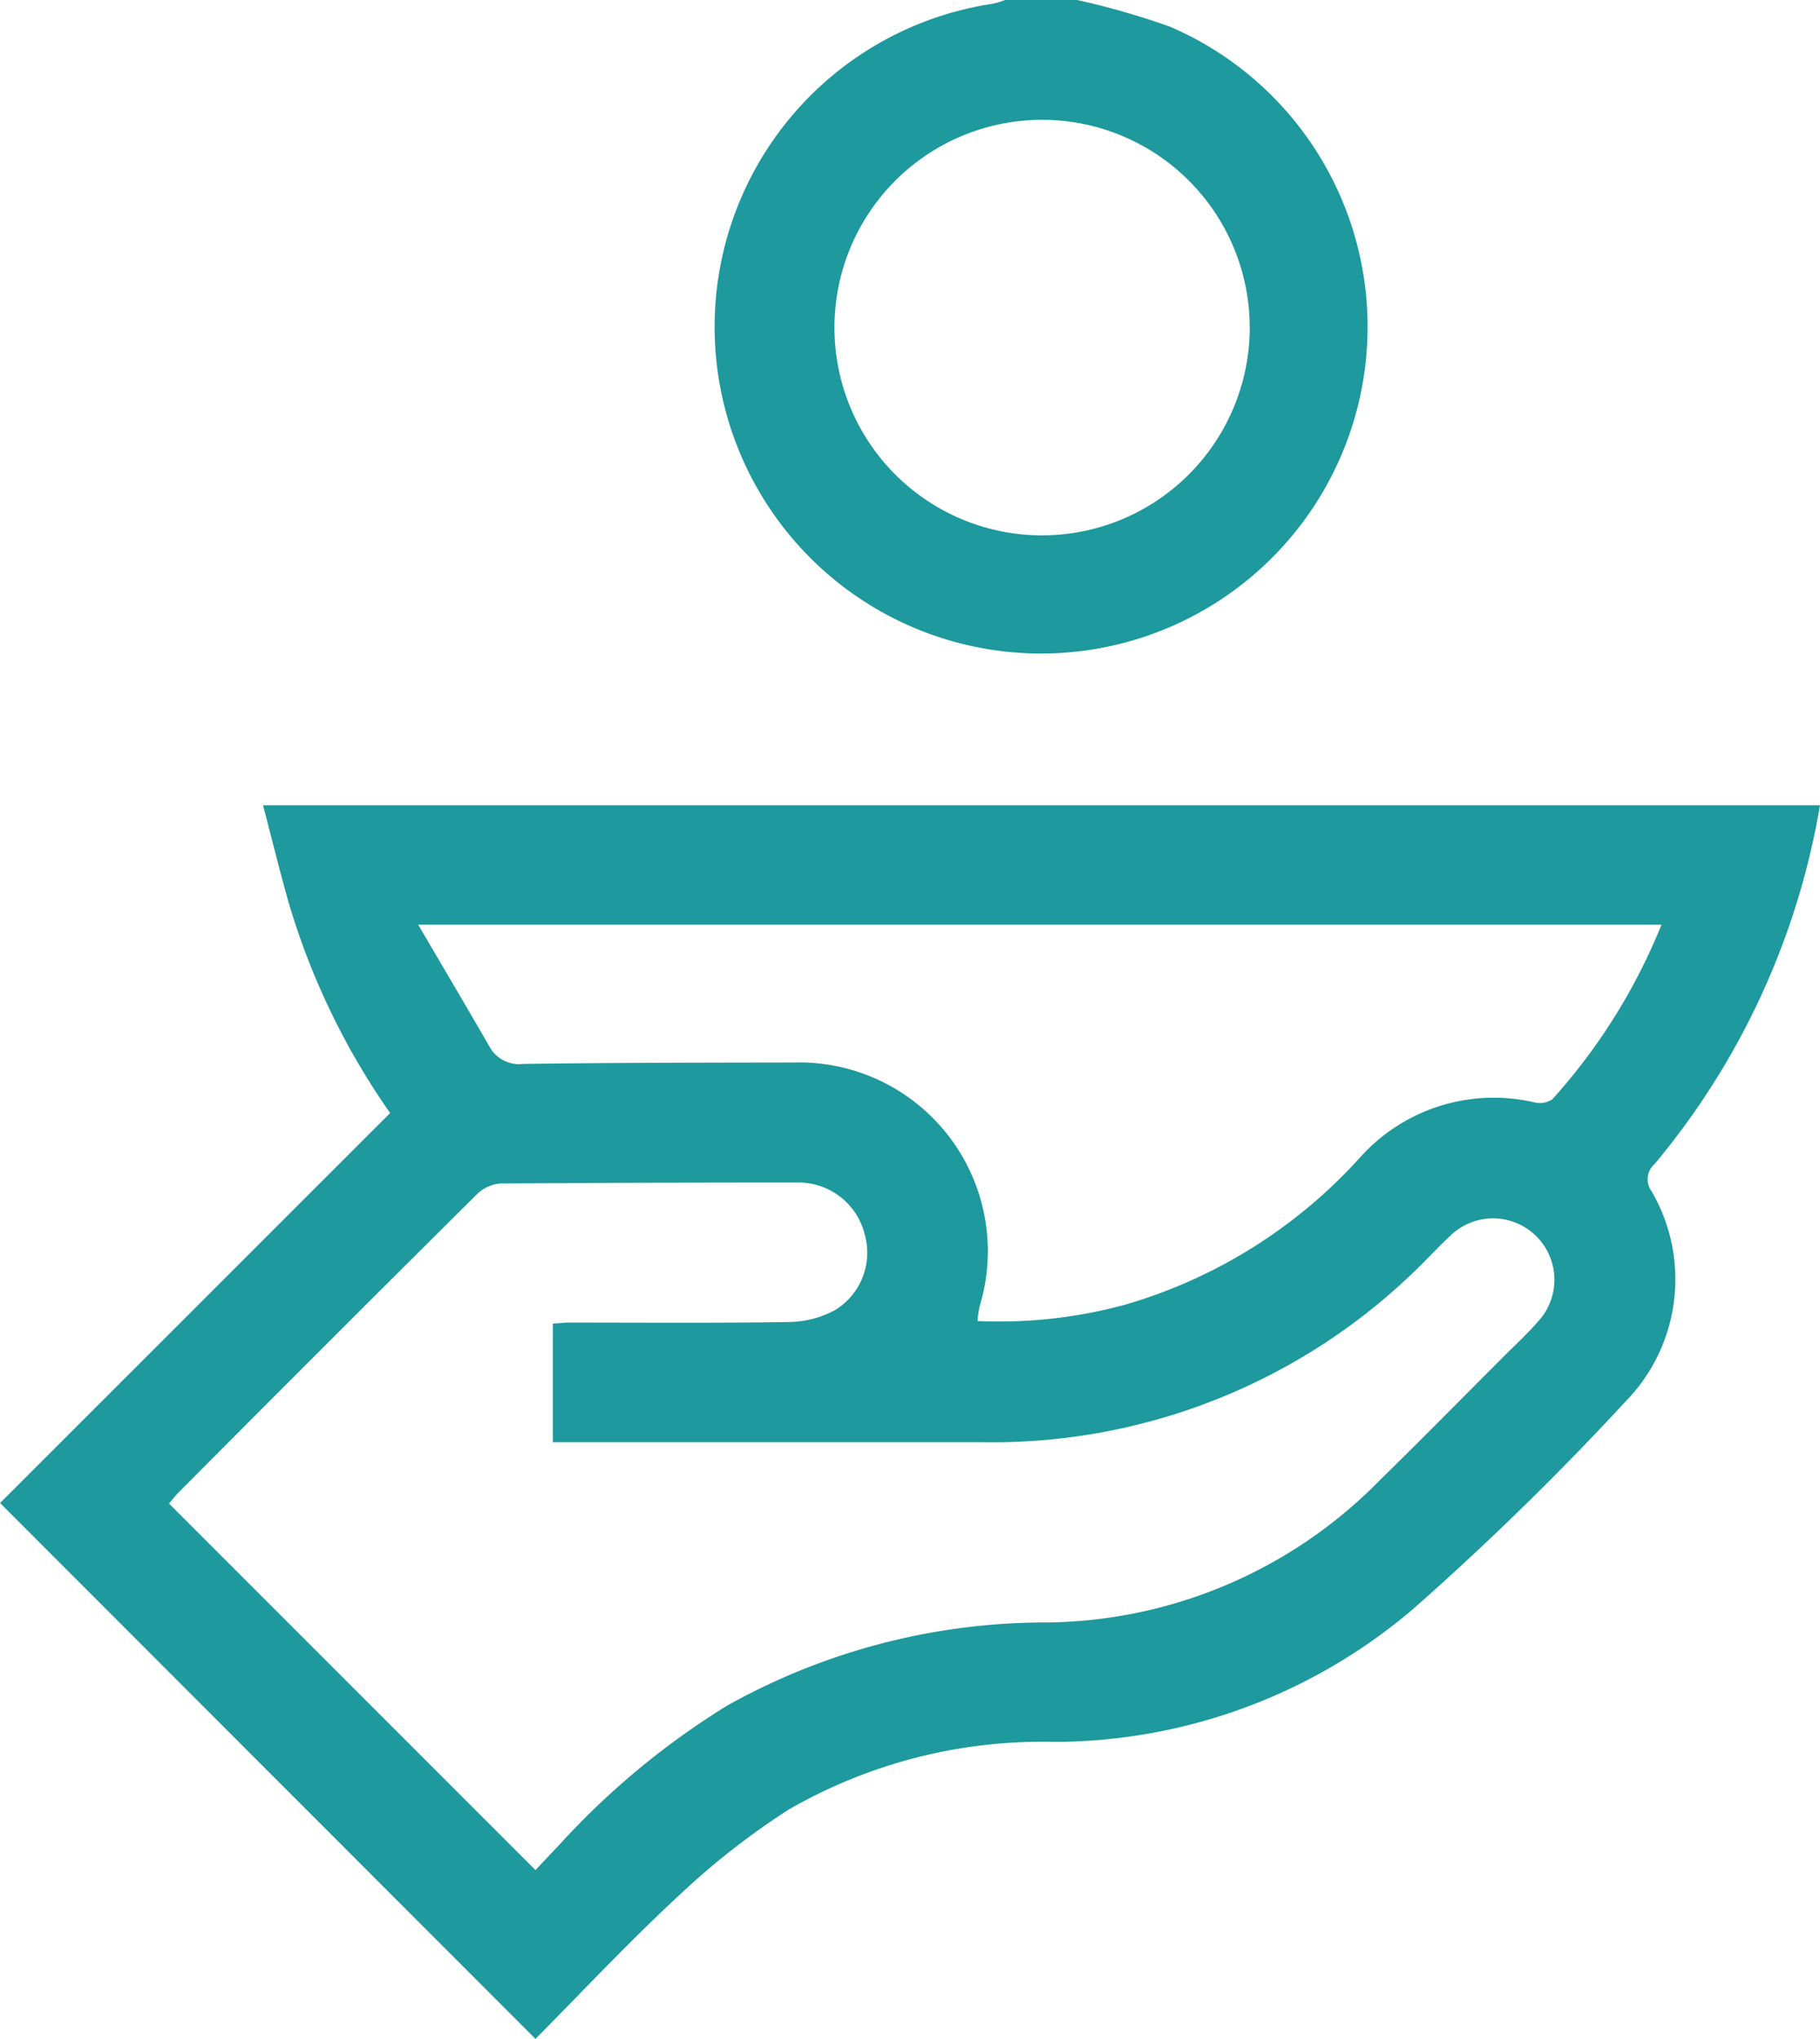 <svg xmlns="http://www.w3.org/2000/svg" width="28.391" height="31.785" viewBox="0 0 28.391 31.785">
  <g id="Group_44688" data-name="Group 44688" transform="translate(-3586.276 -1198.153)">
    <path id="Path_78800" data-name="Path 78800" d="M3774.263,1198.153a12.114,12.114,0,0,1,1.451.417,5.093,5.093,0,1,1-2.772-.358,1.5,1.5,0,0,0,.2-.059Zm2.692,5.1a3.239,3.239,0,1,0-3.222,3.246A3.242,3.242,0,0,0,3776.955,1203.253Z" transform="translate(-171.184)" fill="#1e999d"/>
    <path id="Path_78801" data-name="Path 78801" d="M3617.667,1399.889a11.792,11.792,0,0,1-2.579,5.592.315.315,0,0,0-.048.426,2.724,2.724,0,0,1-.3,3.162,45.433,45.433,0,0,1-3.412,3.343,8.656,8.656,0,0,1-5.589,2.079,7.931,7.931,0,0,0-4.155,1.052,11.661,11.661,0,0,0-1.705,1.331c-.781.723-1.51,1.5-2.25,2.247l-8.352-8.354,6.085-6.079a11.275,11.275,0,0,1-1.583-3.281c-.141-.495-.264-1-.4-1.518Zm-20.038,16.6c.125-.132.245-.261.366-.387a12.178,12.178,0,0,1,2.618-2.173,10.184,10.184,0,0,1,5.014-1.3,7.379,7.379,0,0,0,5.173-2.217c.651-.637,1.29-1.286,1.934-1.93.183-.183.375-.359.543-.554a.957.957,0,0,0-1.381-1.324c-.122.112-.235.233-.353.35a9.47,9.47,0,0,1-6.947,2.865l-6.365,0h-.331v-1.849c.1-.006.177-.016.257-.016,1.149,0,2.3.01,3.446-.009a1.556,1.556,0,0,0,.7-.186,1.049,1.049,0,0,0,.46-1.188,1.065,1.065,0,0,0-1.058-.8q-2.313,0-4.626.015a.593.593,0,0,0-.367.171q-2.336,2.319-4.657,4.652c-.055.056-.1.119-.143.166Zm17.565-14.737H3595.8c.393.67.753,1.278,1.107,1.891a.525.525,0,0,0,.527.279c1.407-.019,2.814-.02,4.221-.022a2.943,2.943,0,0,1,2.9,3.809,1.758,1.758,0,0,0-.03.221,7.49,7.49,0,0,0,2.293-.252,7.91,7.91,0,0,0,3.683-2.308,2.8,2.8,0,0,1,2.714-.848.35.35,0,0,0,.277-.049A9.2,9.2,0,0,0,3615.194,1401.752Z" transform="translate(-3 -189.183)" fill="#1e999d"/>
  </g>
</svg>
